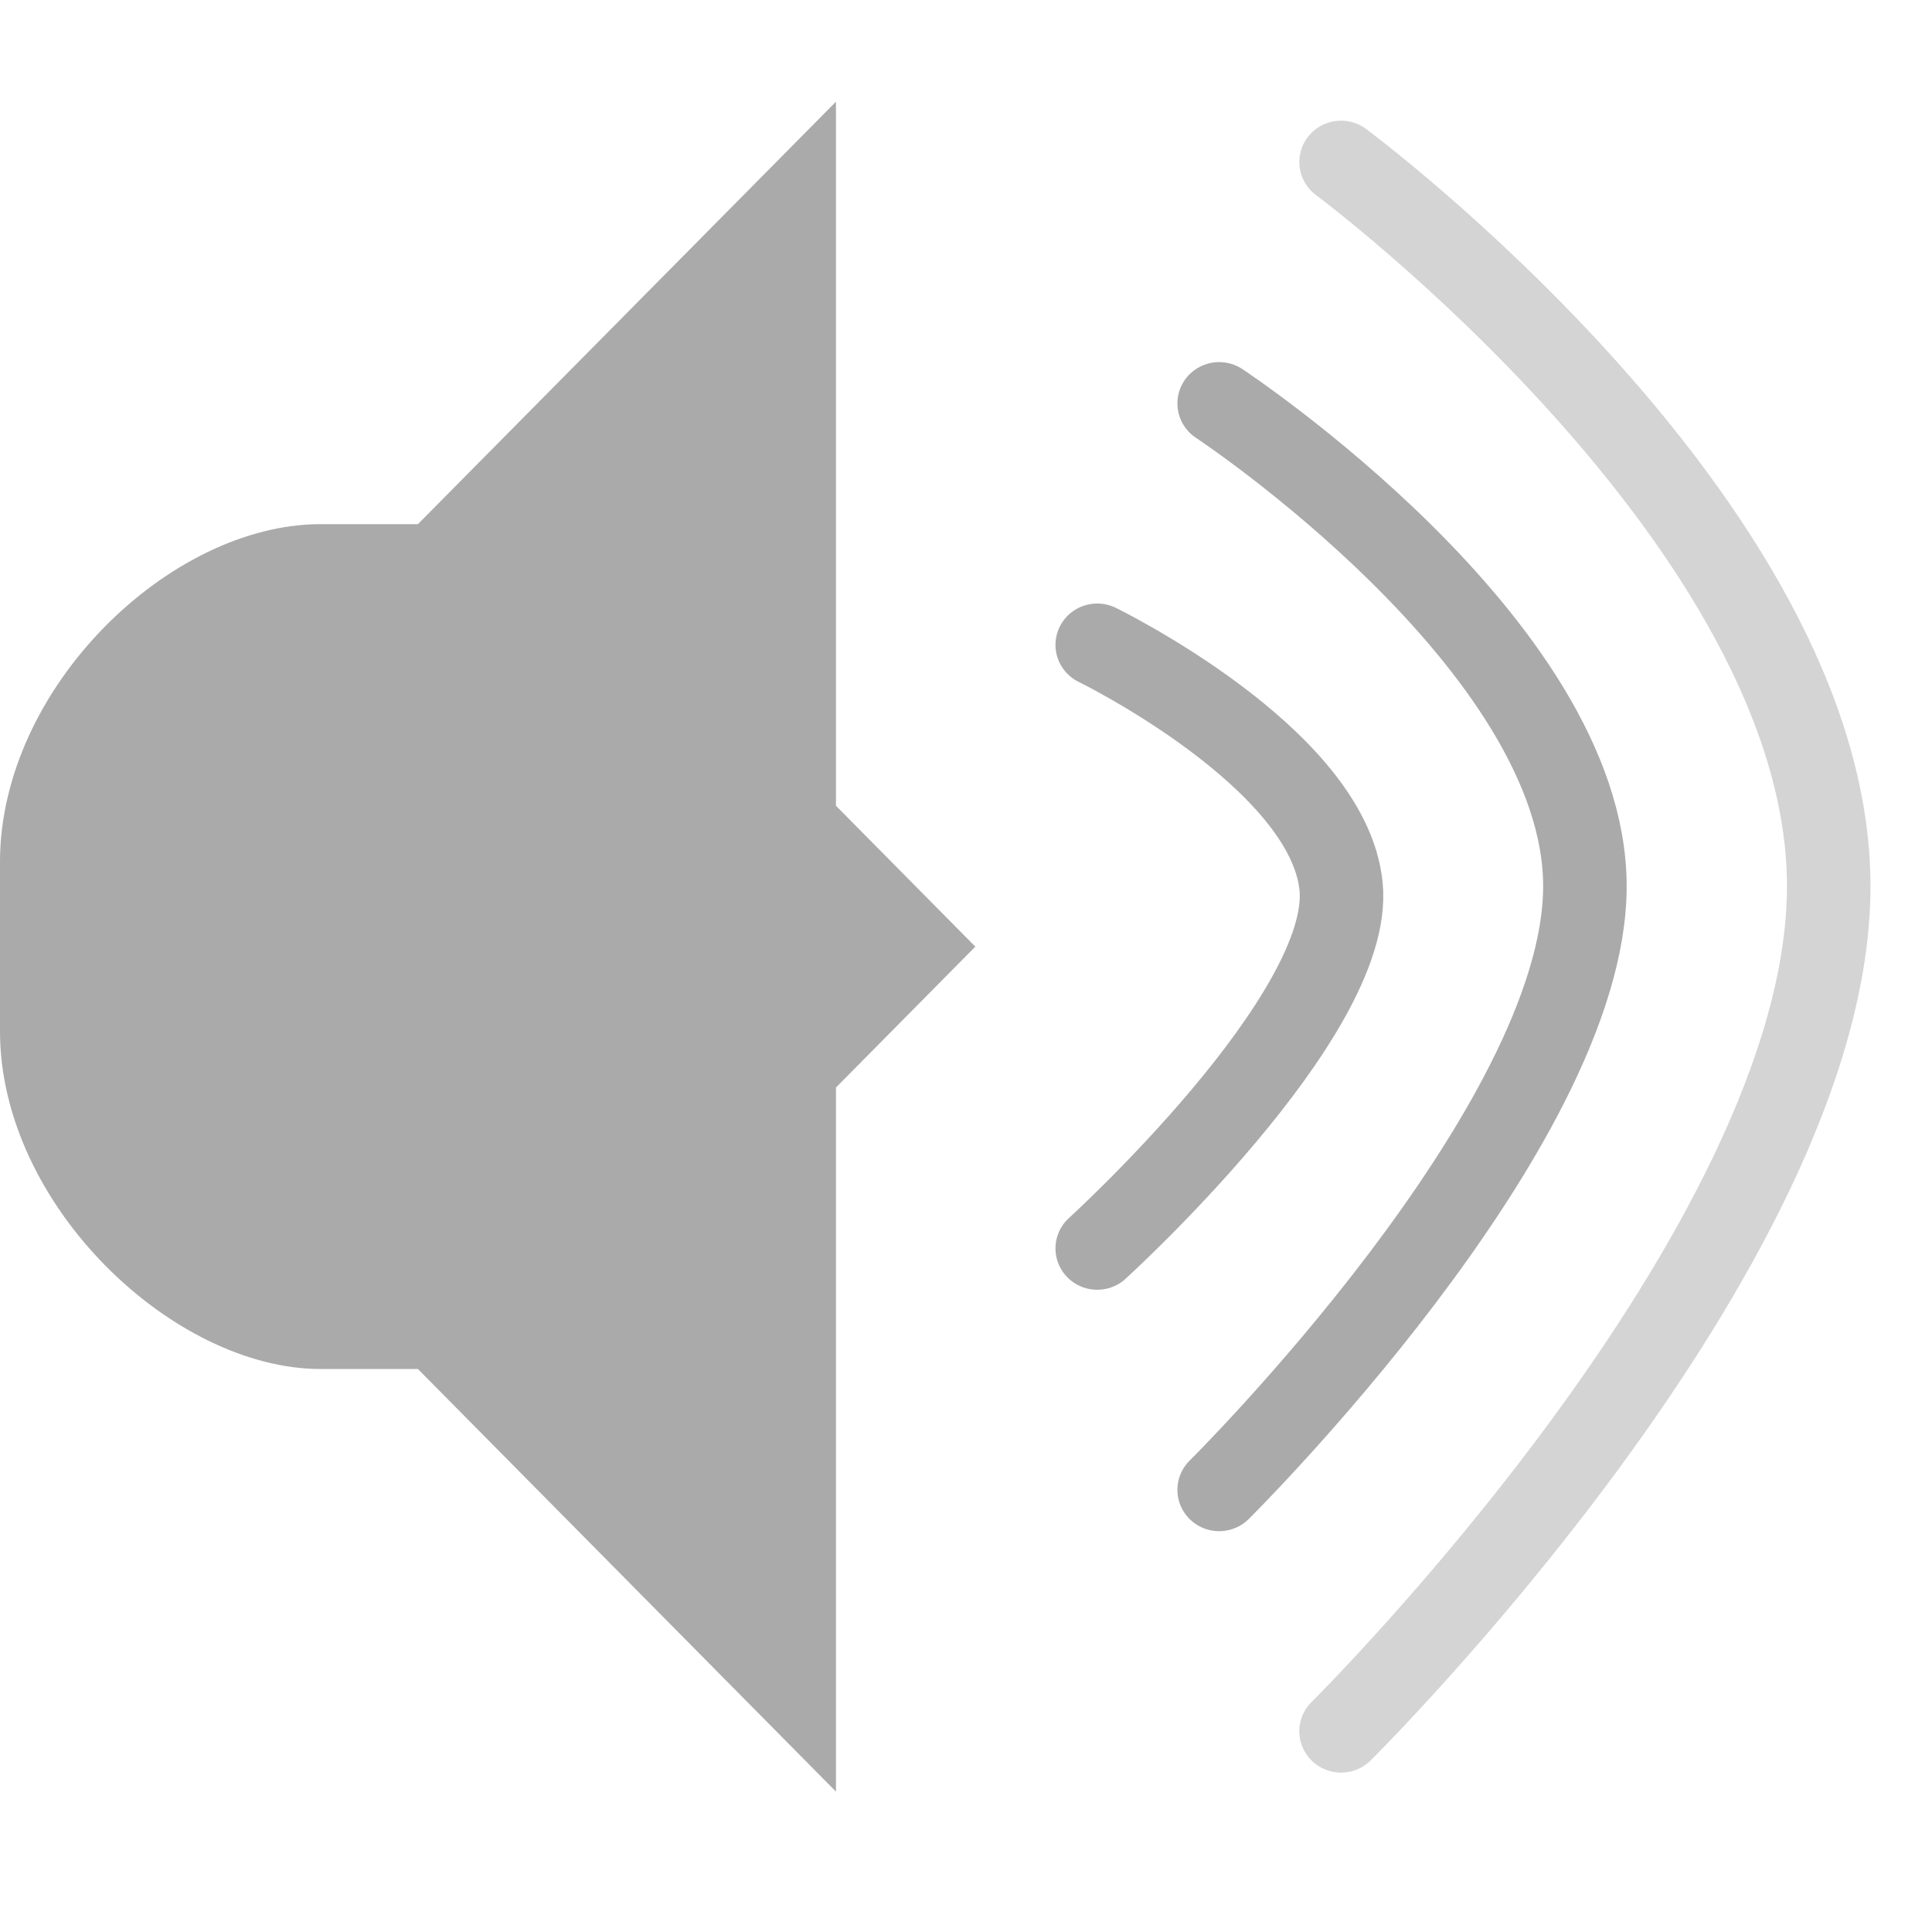 <?xml version="1.0" encoding="UTF-8" standalone="no"?>
<svg
   xmlns:dc="http://purl.org/dc/elements/1.1/"
   xmlns:cc="http://creativecommons.org/ns#"
   xmlns:rdf="http://www.w3.org/1999/02/22-rdf-syntax-ns#"
   xmlns:svg="http://www.w3.org/2000/svg"
   xmlns="http://www.w3.org/2000/svg"
   xmlns:sodipodi="http://sodipodi.sourceforge.net/DTD/sodipodi-0.dtd"
   xmlns:inkscape="http://www.inkscape.org/namespaces/inkscape"
   width="48"
   viewBox="0 0 48 48"
   height="48"
   id="svg2"
   version="1.1"
   inkscape:version="0.91 r13725"
   sodipodi:docname="volume-6.svg"
   inkscape:export-filename="/home/marko/.themes/icons/sound/thick/6.png"
   inkscape:export-xdpi="90"
   inkscape:export-ydpi="90">
  <sodipodi:namedview
     pagecolor="#ffffff"
     bordercolor="#666666"
     borderopacity="1"
     objecttolerance="10"
     gridtolerance="10"
     guidetolerance="10"
     inkscape:pageopacity="0"
     inkscape:pageshadow="2"
     inkscape:window-width="3840"
     inkscape:window-height="2106"
     id="namedview28"
     showgrid="true"
     inkscape:zoom="19.0625"
     inkscape:cx="18.706655"
     inkscape:cy="14.310111"
     inkscape:window-x="0"
     inkscape:window-y="44"
     inkscape:window-maximized="1"
     inkscape:current-layer="svg2"
     showguides="true"
     inkscape:snap-intersection-paths="true"
     inkscape:object-paths="true"
     inkscape:snap-page="true"
     inkscape:snap-center="true"
     inkscape:snap-object-midpoints="true"
     inkscape:snap-text-baseline="true"
     inkscape:snap-bbox="true"
     inkscape:bbox-paths="true"
     inkscape:bbox-nodes="true"
     inkscape:snap-bbox-edge-midpoints="true"
     inkscape:snap-bbox-midpoints="true"
     inkscape:object-nodes="true"
     inkscape:snap-smooth-nodes="true"
     inkscape:snap-midpoints="true">
    <inkscape:grid
       type="xygrid"
       id="grid4158" />
  </sodipodi:namedview>
  <defs
     id="defs4" />
  <g
     id="g4174"
     transform="translate(1.5,31.5)" />
  <g
     id="g8006"
     transform="matrix(3.029,0,0,2.999,-1.515,-48.457)">
    <path
       sodipodi:nodetypes="czc"
       style="fill:none;stroke:#aaaaaa;stroke-width:0.685;stroke-linecap:round;stroke-linejoin:round;stroke-miterlimit:4;stroke-dasharray:none;stroke-opacity:1"
       d="m 8,6 c 0,0 1.894,0.933 2,2 0.106,1.067 -2,3 -2,3"
       id="path4154"
       inkscape:connector-curvature="0"
       transform="translate(1.5,15.5)" />
    <path
       inkscape:connector-curvature="0"
       id="path4156"
       d="m 9,4 c 0,0 3,2 3,4 0,2 -3,5 -3,5"
       style="fill:none;stroke:#aaaaaa;stroke-width:0.685;stroke-linecap:round;stroke-linejoin:round;stroke-miterlimit:4;stroke-dasharray:none;stroke-opacity:1"
       sodipodi:nodetypes="czc"
       transform="translate(1.5,15.5)" />
    <path
       sodipodi:nodetypes="czc"
       style="fill:none;stroke:#aaaaaa;stroke-width:0.685;stroke-linecap:round;stroke-linejoin:round;stroke-miterlimit:4;stroke-dasharray:none;stroke-opacity:0.502"
       d="m 10,2 c 0,0 4,3 4,6 0,3 -4,7 -4,7"
       id="path4158"
       inkscape:connector-curvature="0"
       transform="translate(1.5,15.5)" />
    <path
       sodipodi:nodetypes="ccsssscccccc"
       style="fill:#aaaaaa;fill-opacity:1;stroke:none;stroke-width:1;stroke-linecap:round;stroke-linejoin:round;stroke-miterlimit:4;stroke-dasharray:none;stroke-opacity:1"
       d="m 7.357,17 -3.429,3.5 -0.799,0 C 1.891,20.5 0.5,21.858 0.5,23.3 l 0,1.399 c 0,1.443 1.422,2.8 2.629,2.8 l 0.799,0 L 7.357,31 l 0,-5.833 L 8.5,24 7.357,22.833 Z"
       id="path4141-3"
       inkscape:connector-curvature="0" />
  </g>
</svg>
